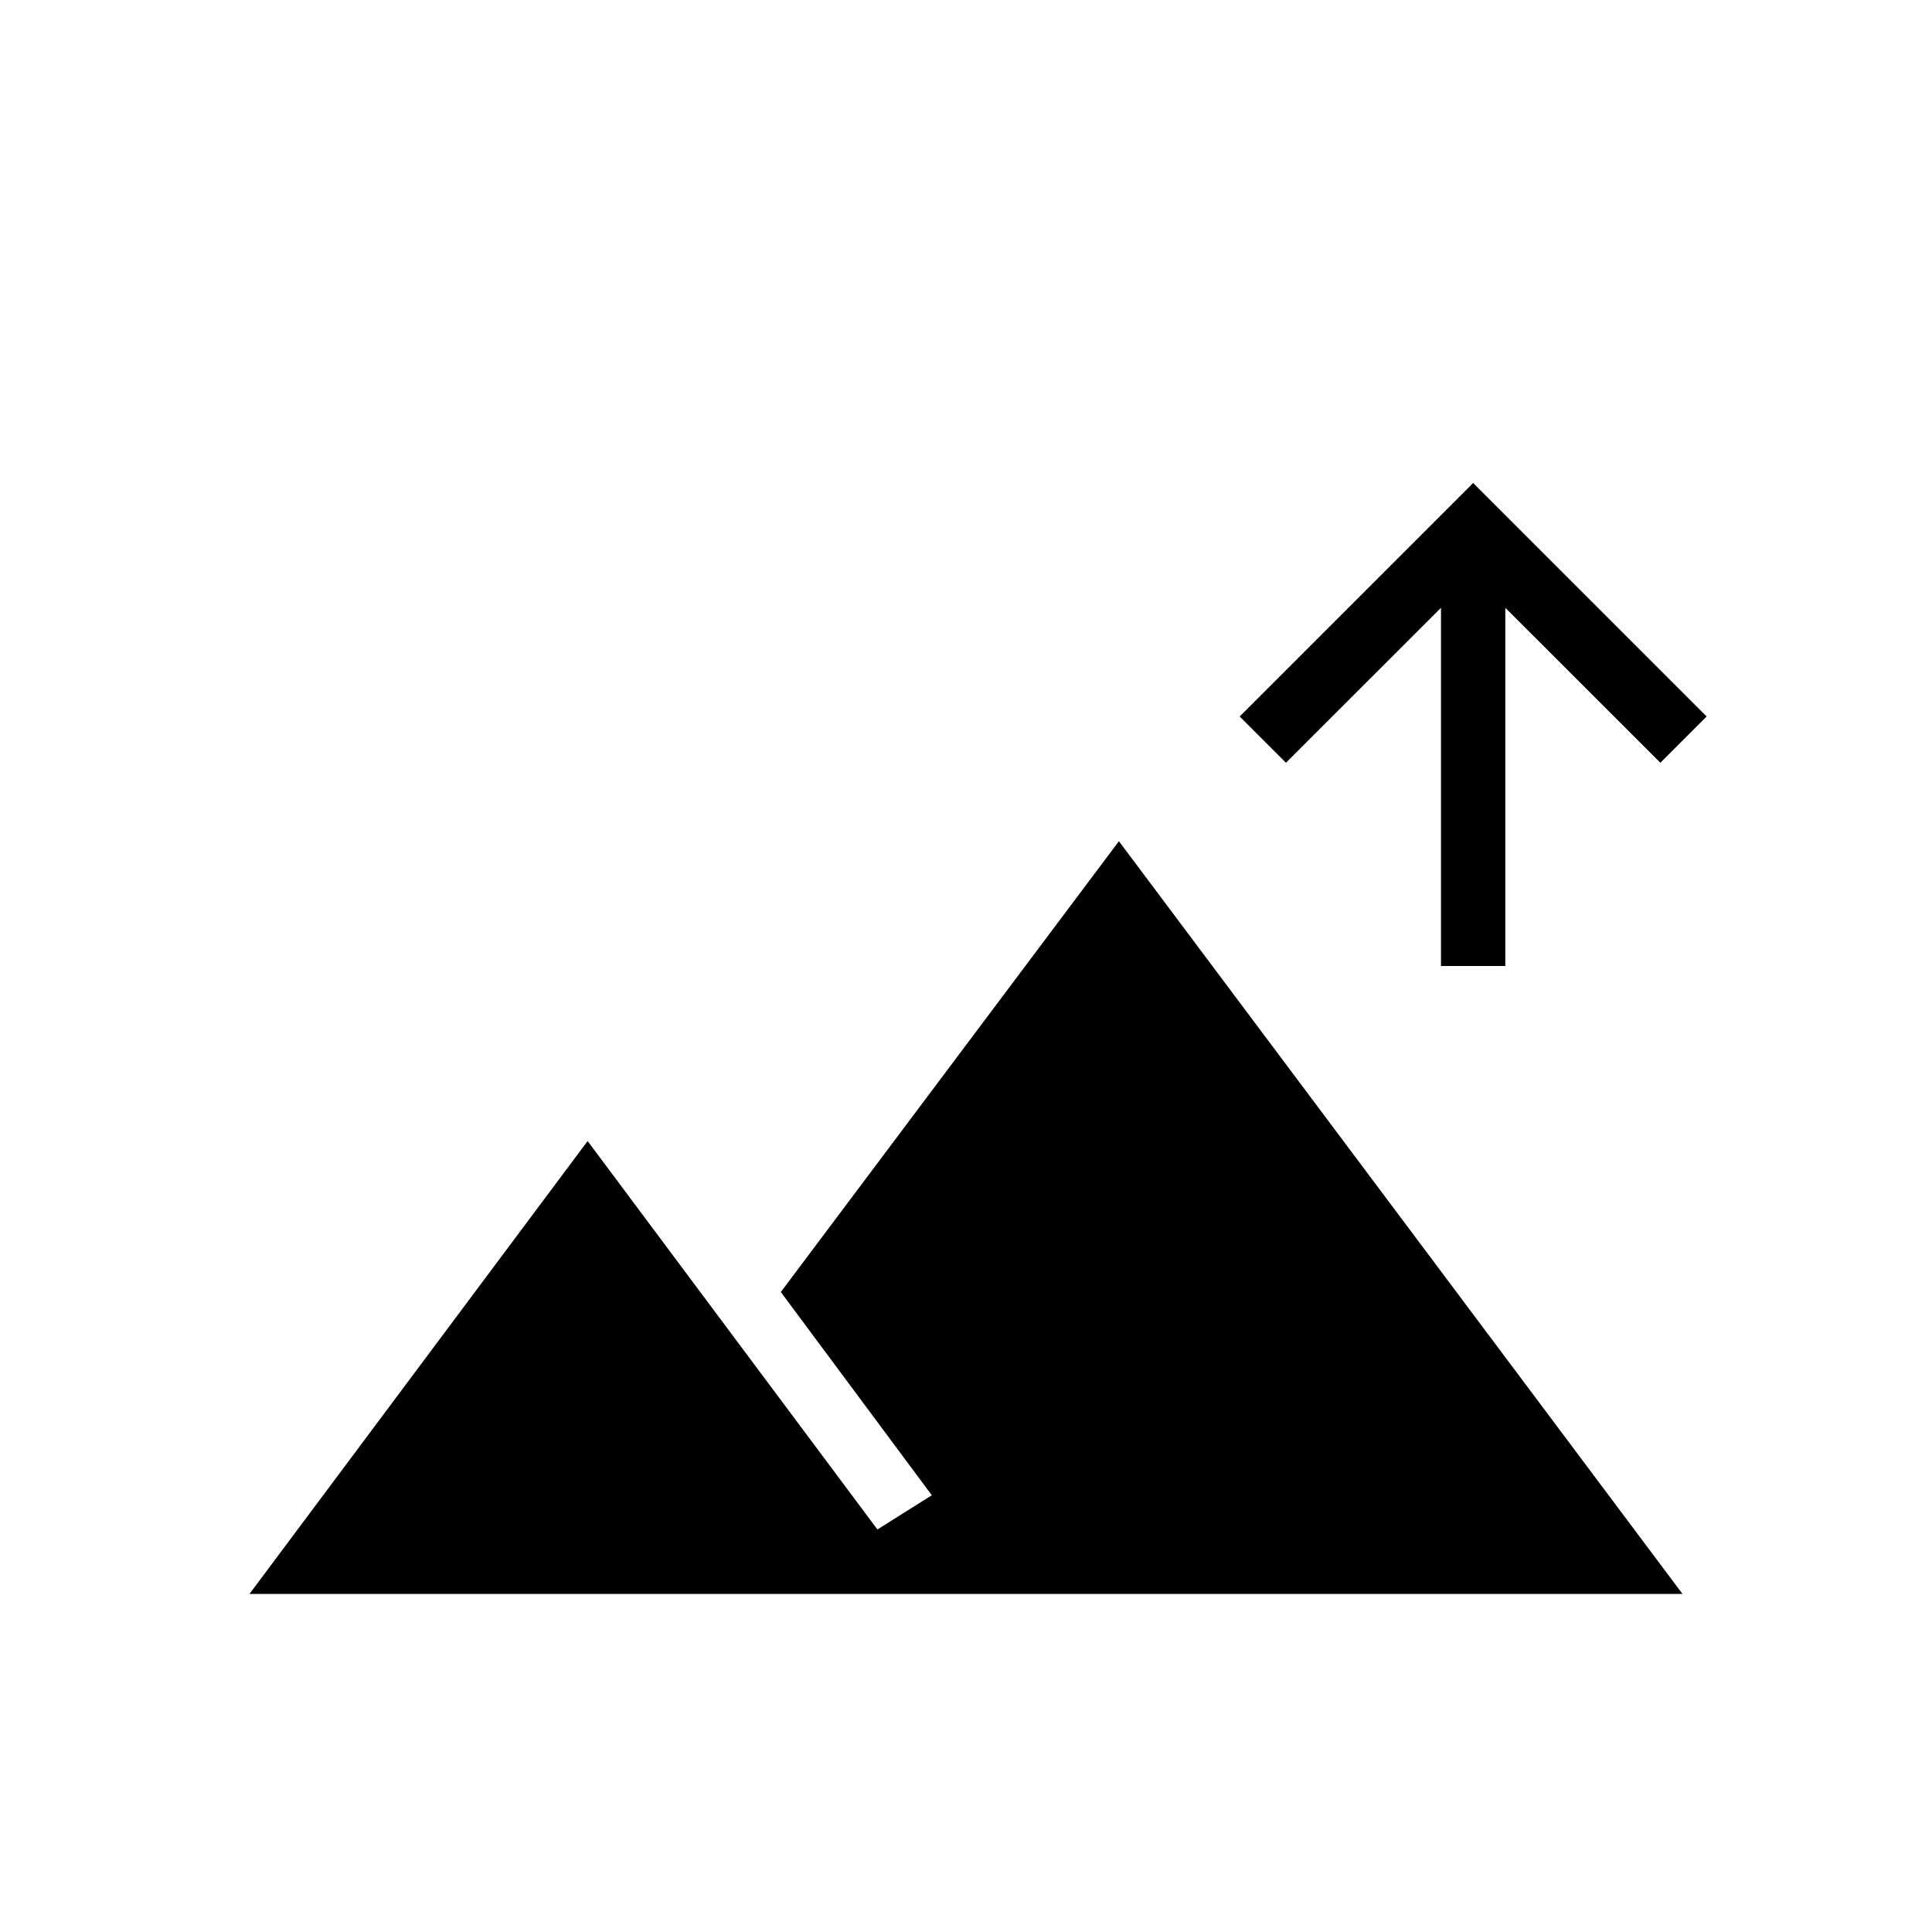 <svg xmlns="http://www.w3.org/2000/svg" height="20" width="20"><path d="M14.917 10V6.292l-1.605 1.604-.479-.479L15.25 5l2.417 2.417-.479.479-1.605-1.604V10ZM2.583 16.5l3.5-4.688 3 4.021.563-.354-1.563-2.104 3.5-4.667 5.834 7.792Z"/></svg>